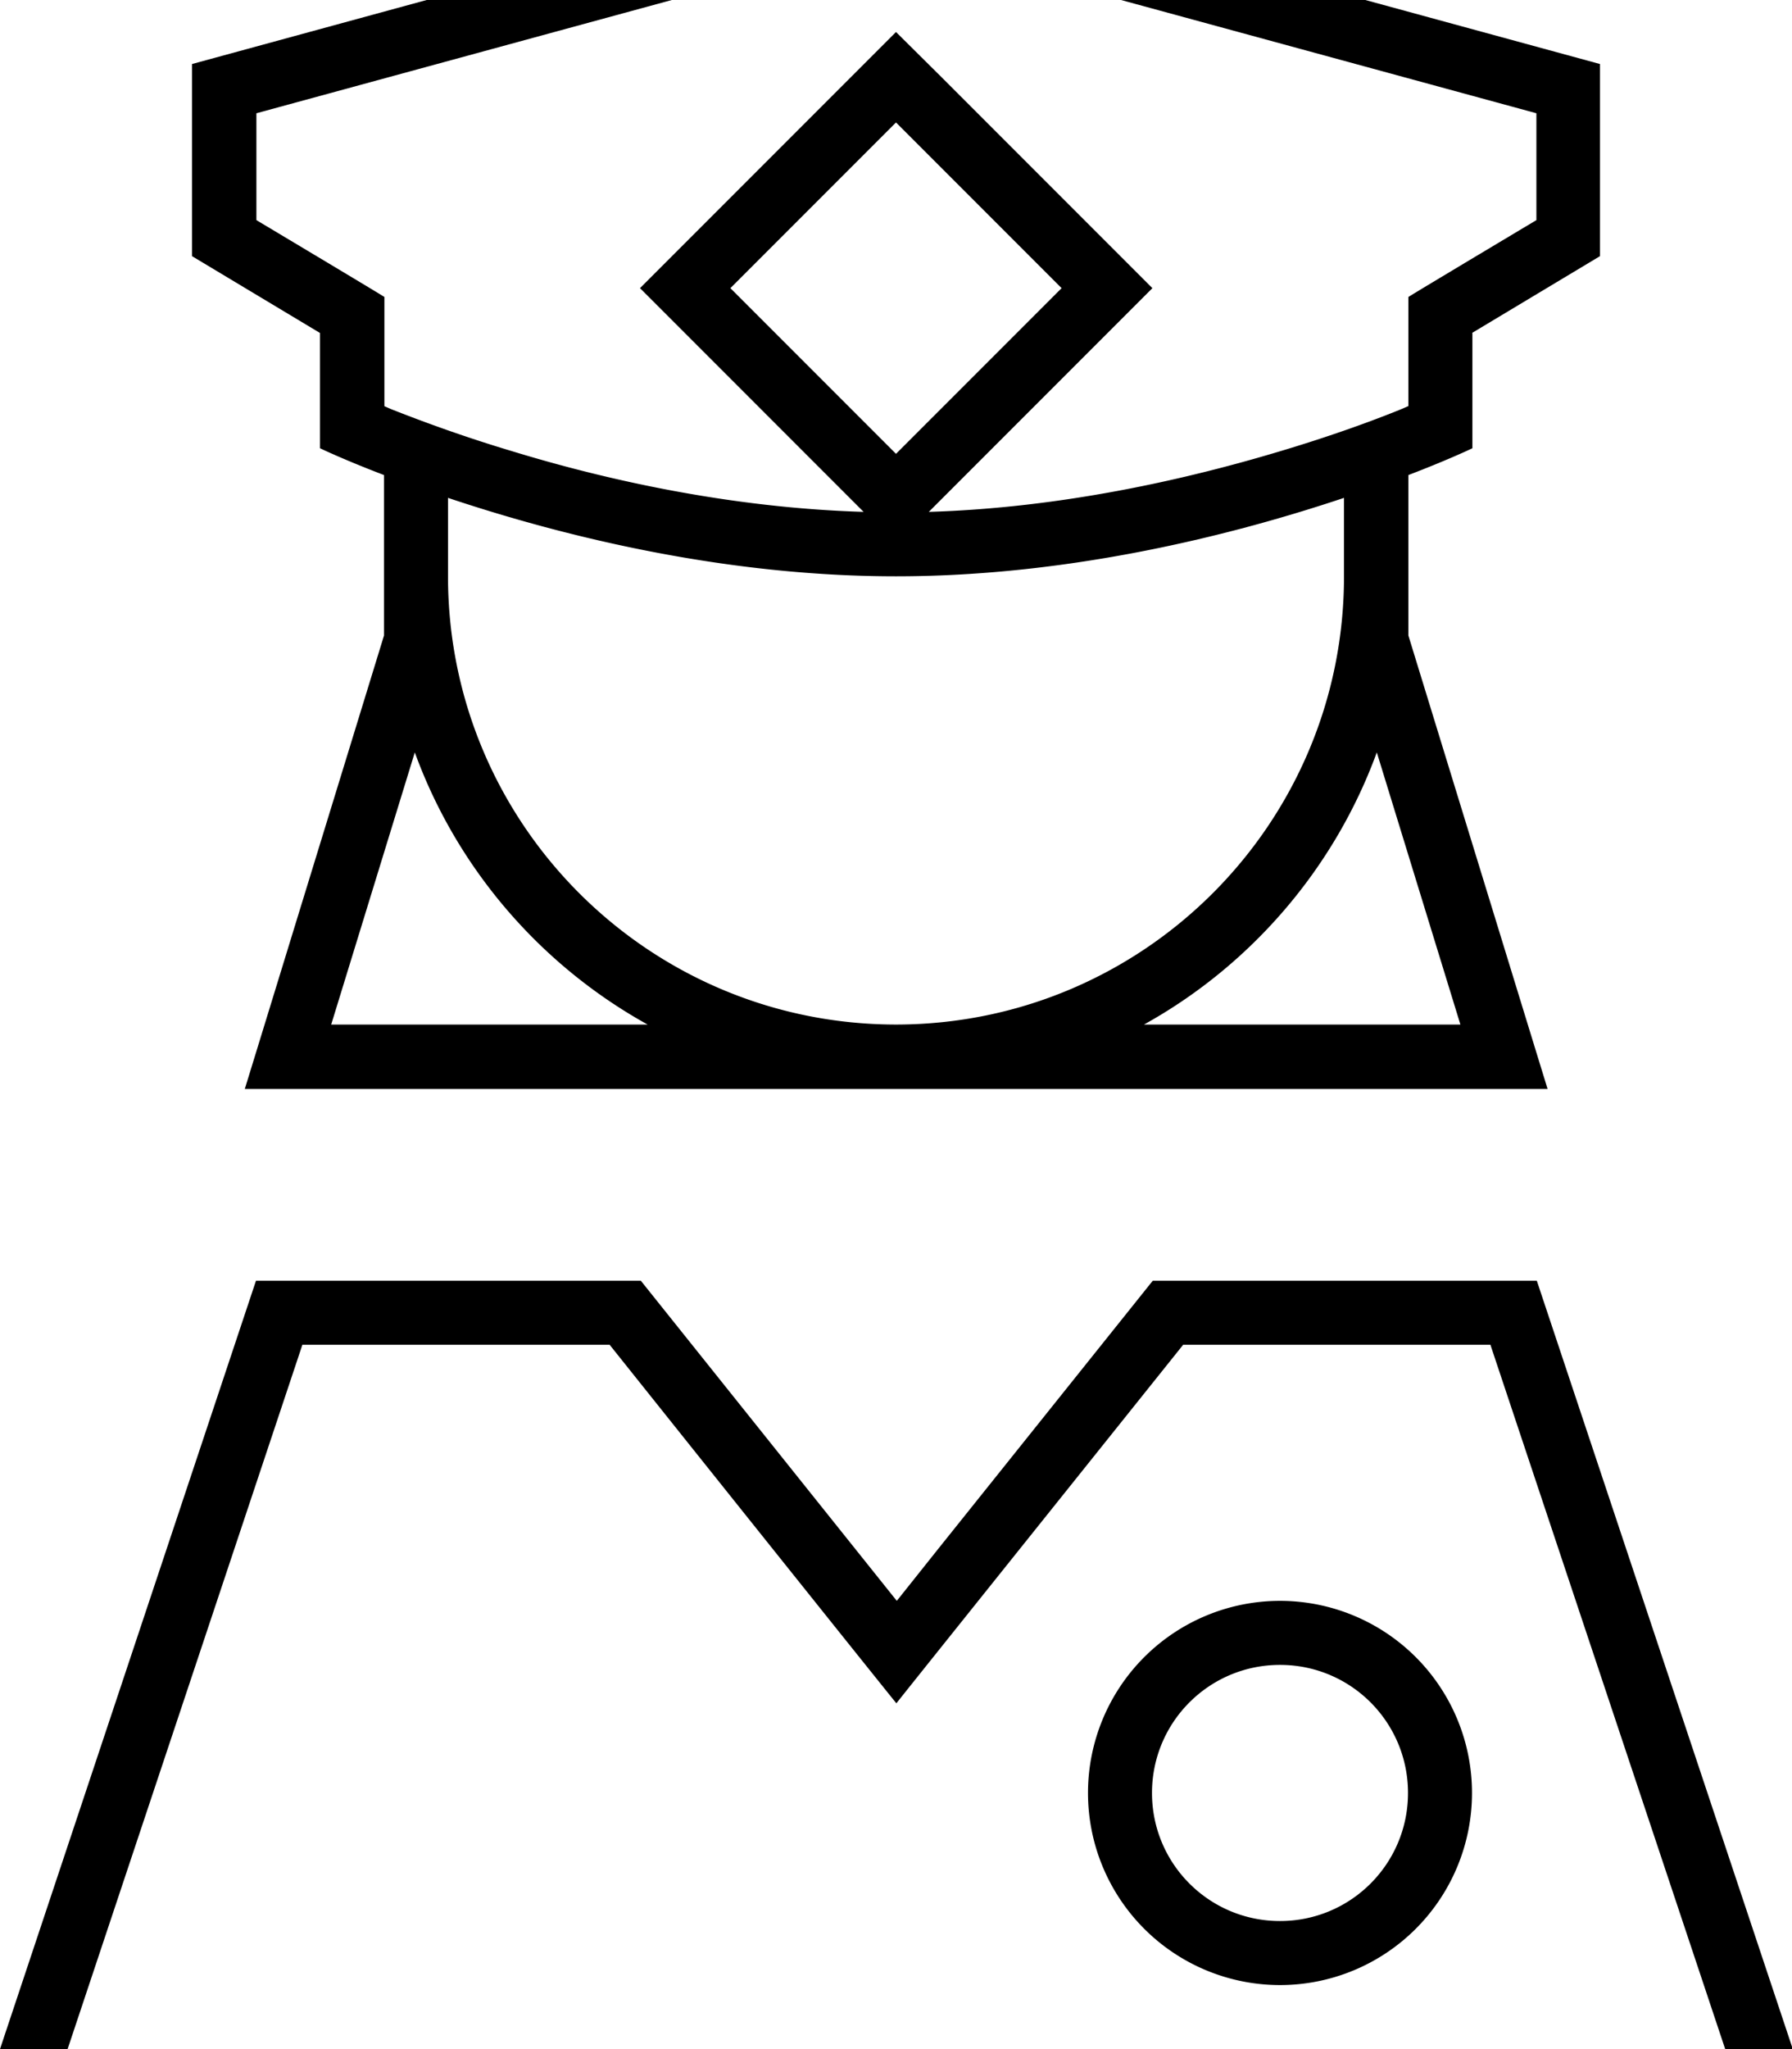 <svg xmlns="http://www.w3.org/2000/svg" viewBox="0 0 448 512"><!--! Font Awesome Pro 7.1.0 by @fontawesome - https://fontawesome.com License - https://fontawesome.com/license (Commercial License) Copyright 2025 Fonticons, Inc. --><path fill="currentColor" d="M368 83.2l32-19.2 0-48-176-48-176 48 0 48 32 19.2 0 28.8s5.8 2.8 16 6.7l0 40.1-31.6 102.9-3.2 10.4 325.7 0-3.2-10.4-31.6-102.9 0-40.1c10.2-3.9 16-6.7 16-6.7l0-28.8zm-32 41.2l0 19.6c0 61.7-49.9 111.7-111.5 112l-1 0C161.9 255.7 112 205.7 112 144l0-19.6c26.9 9 67.8 19.6 112 19.6s85.1-10.6 112-19.6zm8.2 63.6l20.9 68-79.1 0c26.7-14.8 47.6-39 58.2-68zM162 256l-79.2 0 20.9-68c10.6 29.1 31.5 53.2 58.2 68zM352 101.5l-1.6 .7c-7.1 2.9-17.5 6.7-30.2 10.5-23.6 7.1-54.8 14.2-88 15.2l3.2-3.2c32.6-32.6 50.2-50.2 52.7-52.7-2.5-2.5-20.1-20.1-52.7-52.7L224 8c-2.5 2.5-20.1 20.1-52.7 52.7L160 72c2.5 2.5 20.1 20.1 52.7 52.7l3.2 3.2c-33.3-1-64.5-8-88-15.2-12.7-3.8-23.1-7.7-30.2-10.5l-1.6-.7 0-27.3c-2.4-1.5-13.1-7.9-32-19.2l0-26.7 160-43.6 160 43.6 0 26.7c-18.9 11.3-29.6 17.7-32 19.2l0 27.3zM160 320l-96 0-64 192 16.9 0 58.7-176 76.8 0c47.2 59.1 71.1 88.9 71.7 89.6 .5-.7 24.4-30.5 71.7-89.6l76.8 0 58.7 176 16.9 0-64-192-96 0-53.8 67.2-10.2 12.8-64-80zM224 30.6L265.4 72 224 113.4 182.6 72 224 30.6zM320 480c-17.7 0-32-14.3-32-32s14.3-32 32-32 32 14.3 32 32-14.3 32-32 32zm0 16a48 48 0 1 0 0-96 48 48 0 1 0 0 96z"/></svg>